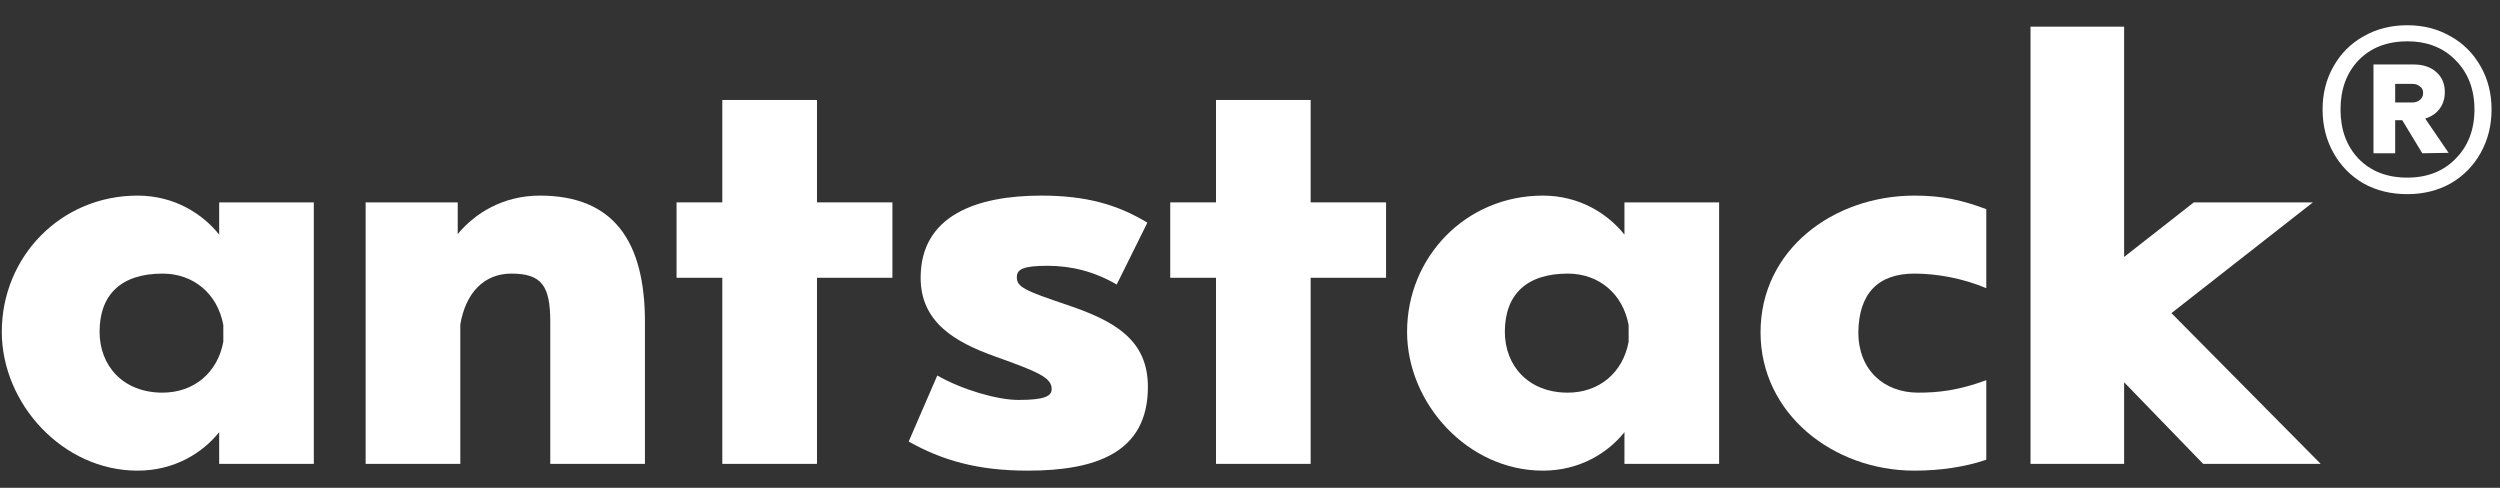 <svg width="82" height="16" viewBox="0 0 82 16" fill="none" xmlns="http://www.w3.org/2000/svg">
<rect x="0" y="0" width="82" height="16" fill="#333333" stroke="none"/>
<path d="M7.189 6.638V7.695C6.643 7.013 5.722 6.416 4.511 6.416C1.986 6.416 0.059 8.428 0.059 10.884C0.059 13.237 2.054 15.437 4.511 15.437C5.722 15.437 6.643 14.857 7.189 14.175V15.215H10.293V6.638H7.189ZM7.325 11.208C7.138 12.231 6.353 12.879 5.33 12.879C4.033 12.879 3.266 11.992 3.266 10.884C3.266 9.673 3.965 8.974 5.33 8.974C6.353 8.974 7.138 9.639 7.325 10.662V11.208Z" fill="white"/>
<path d="M17.708 6.416C16.497 6.416 15.576 6.996 15.013 7.678V6.638H11.993V15.215H15.098V10.645C15.268 9.622 15.866 8.974 16.77 8.974C17.776 8.974 18.049 9.383 18.049 10.56V15.215H21.154V10.56C21.154 7.917 20.13 6.416 17.708 6.416Z" fill="white"/>
<path d="M26.797 9.111H29.271V6.638H26.797V3.279H23.692V6.638H22.191V9.111H23.692V15.215H26.797V9.111Z" fill="white"/>
<path d="M33.352 9.094C33.352 8.838 33.54 8.718 34.359 8.718C35.144 8.718 35.894 8.906 36.628 9.332L37.634 7.303C36.645 6.706 35.621 6.416 34.154 6.416C32.039 6.416 30.197 7.064 30.197 9.111C30.197 10.577 31.34 11.225 32.619 11.685C34.052 12.197 34.495 12.385 34.495 12.76C34.495 12.998 34.257 13.118 33.404 13.118C32.704 13.118 31.545 12.777 30.743 12.316L29.805 14.482C30.896 15.096 32.056 15.437 33.711 15.437C35.928 15.437 37.651 14.857 37.651 12.692C37.651 11.14 36.559 10.526 34.99 9.997C33.626 9.537 33.352 9.418 33.352 9.094Z" fill="white"/>
<path d="M42.989 9.111H45.463V6.638H42.989V3.279H39.885V6.638H38.384V9.111H39.885V15.215H42.989V9.111Z" fill="white"/>
<path d="M53.282 6.638V7.695C52.736 7.013 51.815 6.416 50.605 6.416C48.08 6.416 46.152 8.428 46.152 10.884C46.152 13.237 48.148 15.437 50.605 15.437C51.815 15.437 52.736 14.857 53.282 14.175V15.215H56.387V6.638H53.282ZM53.419 11.208C53.231 12.231 52.447 12.879 51.423 12.879C50.127 12.879 49.359 11.992 49.359 10.884C49.359 9.673 50.059 8.974 51.423 8.974C52.447 8.974 53.231 9.639 53.419 10.662V11.208Z" fill="white"/>
<path d="M62.915 12.879C61.789 12.879 60.953 12.129 60.953 10.901C60.97 9.622 61.602 8.974 62.795 8.974C63.529 8.974 64.382 9.128 65.15 9.452V6.86C64.365 6.57 63.733 6.416 62.795 6.416C60.134 6.416 57.746 8.19 57.746 10.901C57.746 13.561 60.117 15.437 62.795 15.437C63.632 15.437 64.45 15.318 65.15 15.079V12.47C64.228 12.811 63.563 12.879 62.915 12.879Z" fill="white"/>
<path d="M76.119 15.215L71.223 10.27L75.863 6.638H71.957L69.671 8.428V0.874H66.601V15.215H69.671V12.538L72.264 15.215H76.119Z" fill="white"/>
<path d="M78.959 0.828C79.488 0.828 79.962 0.95 80.382 1.193C80.802 1.428 81.13 1.758 81.367 2.182C81.604 2.598 81.723 3.067 81.723 3.591C81.723 4.115 81.604 4.589 81.367 5.013C81.13 5.438 80.802 5.772 80.382 6.016C79.962 6.251 79.488 6.368 78.959 6.368C78.42 6.368 77.942 6.251 77.522 6.016C77.102 5.772 76.774 5.438 76.537 5.013C76.299 4.589 76.181 4.115 76.181 3.591C76.181 3.067 76.299 2.598 76.537 2.182C76.774 1.758 77.102 1.428 77.522 1.193C77.942 0.95 78.42 0.828 78.959 0.828ZM78.959 5.826C79.616 5.826 80.145 5.618 80.546 5.203C80.957 4.788 81.162 4.25 81.162 3.591C81.162 2.932 80.957 2.394 80.546 1.979C80.145 1.564 79.616 1.356 78.959 1.356C78.293 1.356 77.759 1.564 77.358 1.979C76.965 2.394 76.769 2.932 76.769 3.591C76.769 4.25 76.965 4.788 77.358 5.203C77.759 5.618 78.293 5.826 78.959 5.826ZM80.19 3.022C80.19 3.239 80.131 3.424 80.012 3.578C79.903 3.722 79.748 3.826 79.547 3.889L80.314 5.013L79.451 5.027L78.794 3.943H78.562V5.027H77.85V2.115H79.164C79.474 2.115 79.721 2.196 79.903 2.358C80.094 2.521 80.19 2.742 80.19 3.022ZM78.562 3.361H79.123C79.223 3.361 79.305 3.334 79.369 3.28C79.442 3.225 79.479 3.149 79.479 3.049C79.479 2.95 79.442 2.878 79.369 2.832C79.305 2.778 79.223 2.751 79.123 2.751H78.562V3.361Z" fill="white"/>
</svg>
